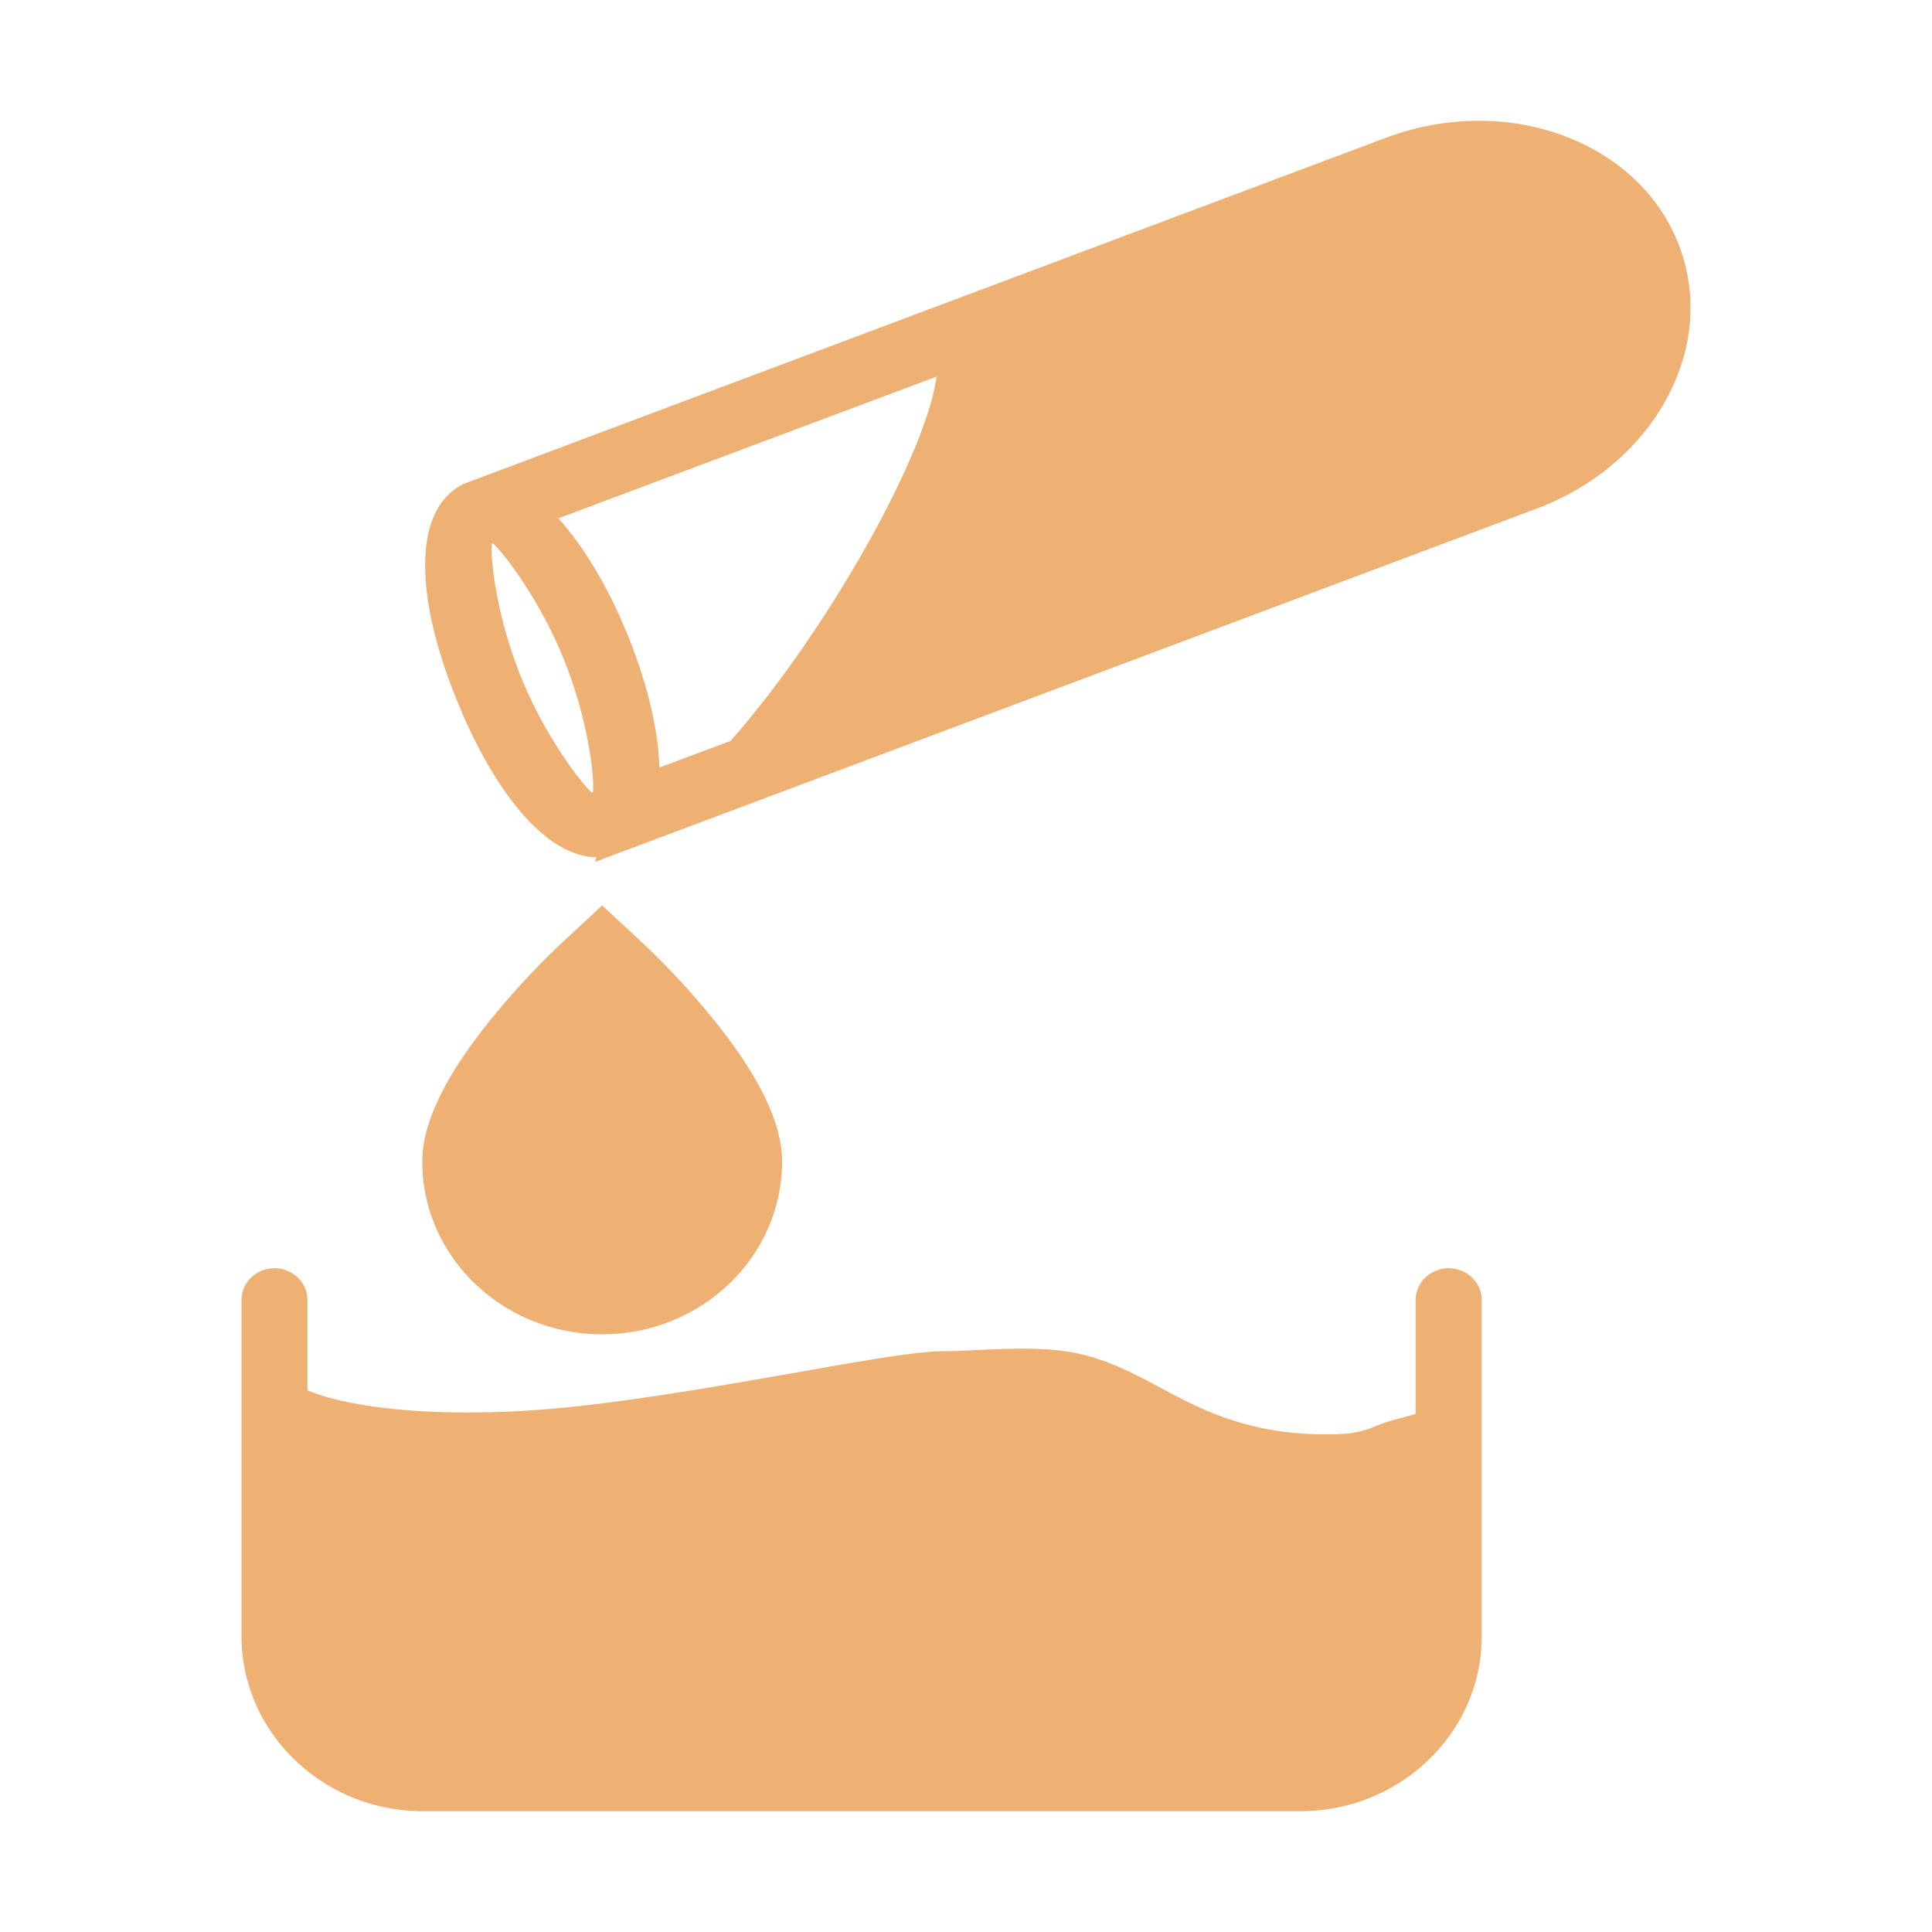 <?xml version="1.0" standalone="no"?><!DOCTYPE svg PUBLIC "-//W3C//DTD SVG 1.1//EN" "http://www.w3.org/Graphics/SVG/1.1/DTD/svg11.dtd"><svg t="1733843964730" class="icon" viewBox="0 0 1024 1024" version="1.1" xmlns="http://www.w3.org/2000/svg" fill="#eeb173" p-id="20615" xmlns:xlink="http://www.w3.org/1999/xlink" width="200" height="200"><path d="M145.472 672.192c9.664 0 17.472 7.552 17.472 16.832v47.872c23.04 9.792 75.904 16.128 146.112 8.128 37.888-4.352 77.76-11.392 112.896-17.536 35.328-6.272 63.232-11.2 78.08-11.328 5.952 0 12.16-0.32 18.432-0.64 16-0.704 32.64-1.536 48.384 1.024 18.368 2.944 34.88 11.776 49.408 19.648 3.456 1.792 6.848 3.648 10.304 5.376 28.352 14.528 54.208 19.968 86.464 18.368a51.52 51.52 0 0 0 17.28-4.544c3.84-1.472 7.872-2.688 11.904-3.712 2.368-0.64 5.824-1.536 8.128-2.368v-60.288c0-4.48 1.856-8.768 5.12-11.904a17.792 17.792 0 0 1 12.352-4.928c9.664 0 17.536 7.552 17.536 16.832v178.24c0 51.2-43.136 92.672-96.256 92.736H224.256c-53.12-0.064-96.192-41.6-96.256-92.736v-178.24c0-9.28 7.808-16.832 17.472-16.832z m173.696-192.32l6.656 6.208 12.16 11.264a416 416 0 0 1 42.432 45.76c21.44 27.2 34.112 51.712 34.112 72.576-0.064 50.432-42.688 91.52-95.36 91.52-52.736 0-95.36-41.088-95.36-91.52 0-20.864 12.608-45.44 34.112-72.576a414.72 414.72 0 0 1 42.432-45.76l12.16-11.264 6.656-6.208z m570.112-351.424c22.016 54.4-11.776 117.504-74.816 141.12L332.8 450.304l-5.12 1.856-12.288 4.672 0.64-2.56h-1.728c-24.896-1.6-50.24-32.448-69.056-75.648l-3.2-7.68c-21.44-52.864-24.32-100.48 3.584-114.432l488.96-183.488c63.104-23.68 132.672 0.896 154.688 55.424zM260.928 287.936c-1.408 0.512 0.32 33.92 15.104 70.592 14.72 36.48 36.864 62.08 37.952 61.632 1.472-0.576-0.256-33.984-15.104-70.592-14.72-36.48-36.8-62.08-37.952-61.632z m235.456-88.32L295.872 274.752l1.088 1.152c11.52 12.992 22.528 30.912 31.616 51.008l4.352 10.24c9.792 24.192 15.808 48.64 16.512 68.48v1.216l37.76-14.144c16.64-18.816 35.328-43.776 53.376-72.192 31.68-49.92 52.672-96.512 55.808-120.96z" fill="#eeb173" p-id="20616"></path></svg>